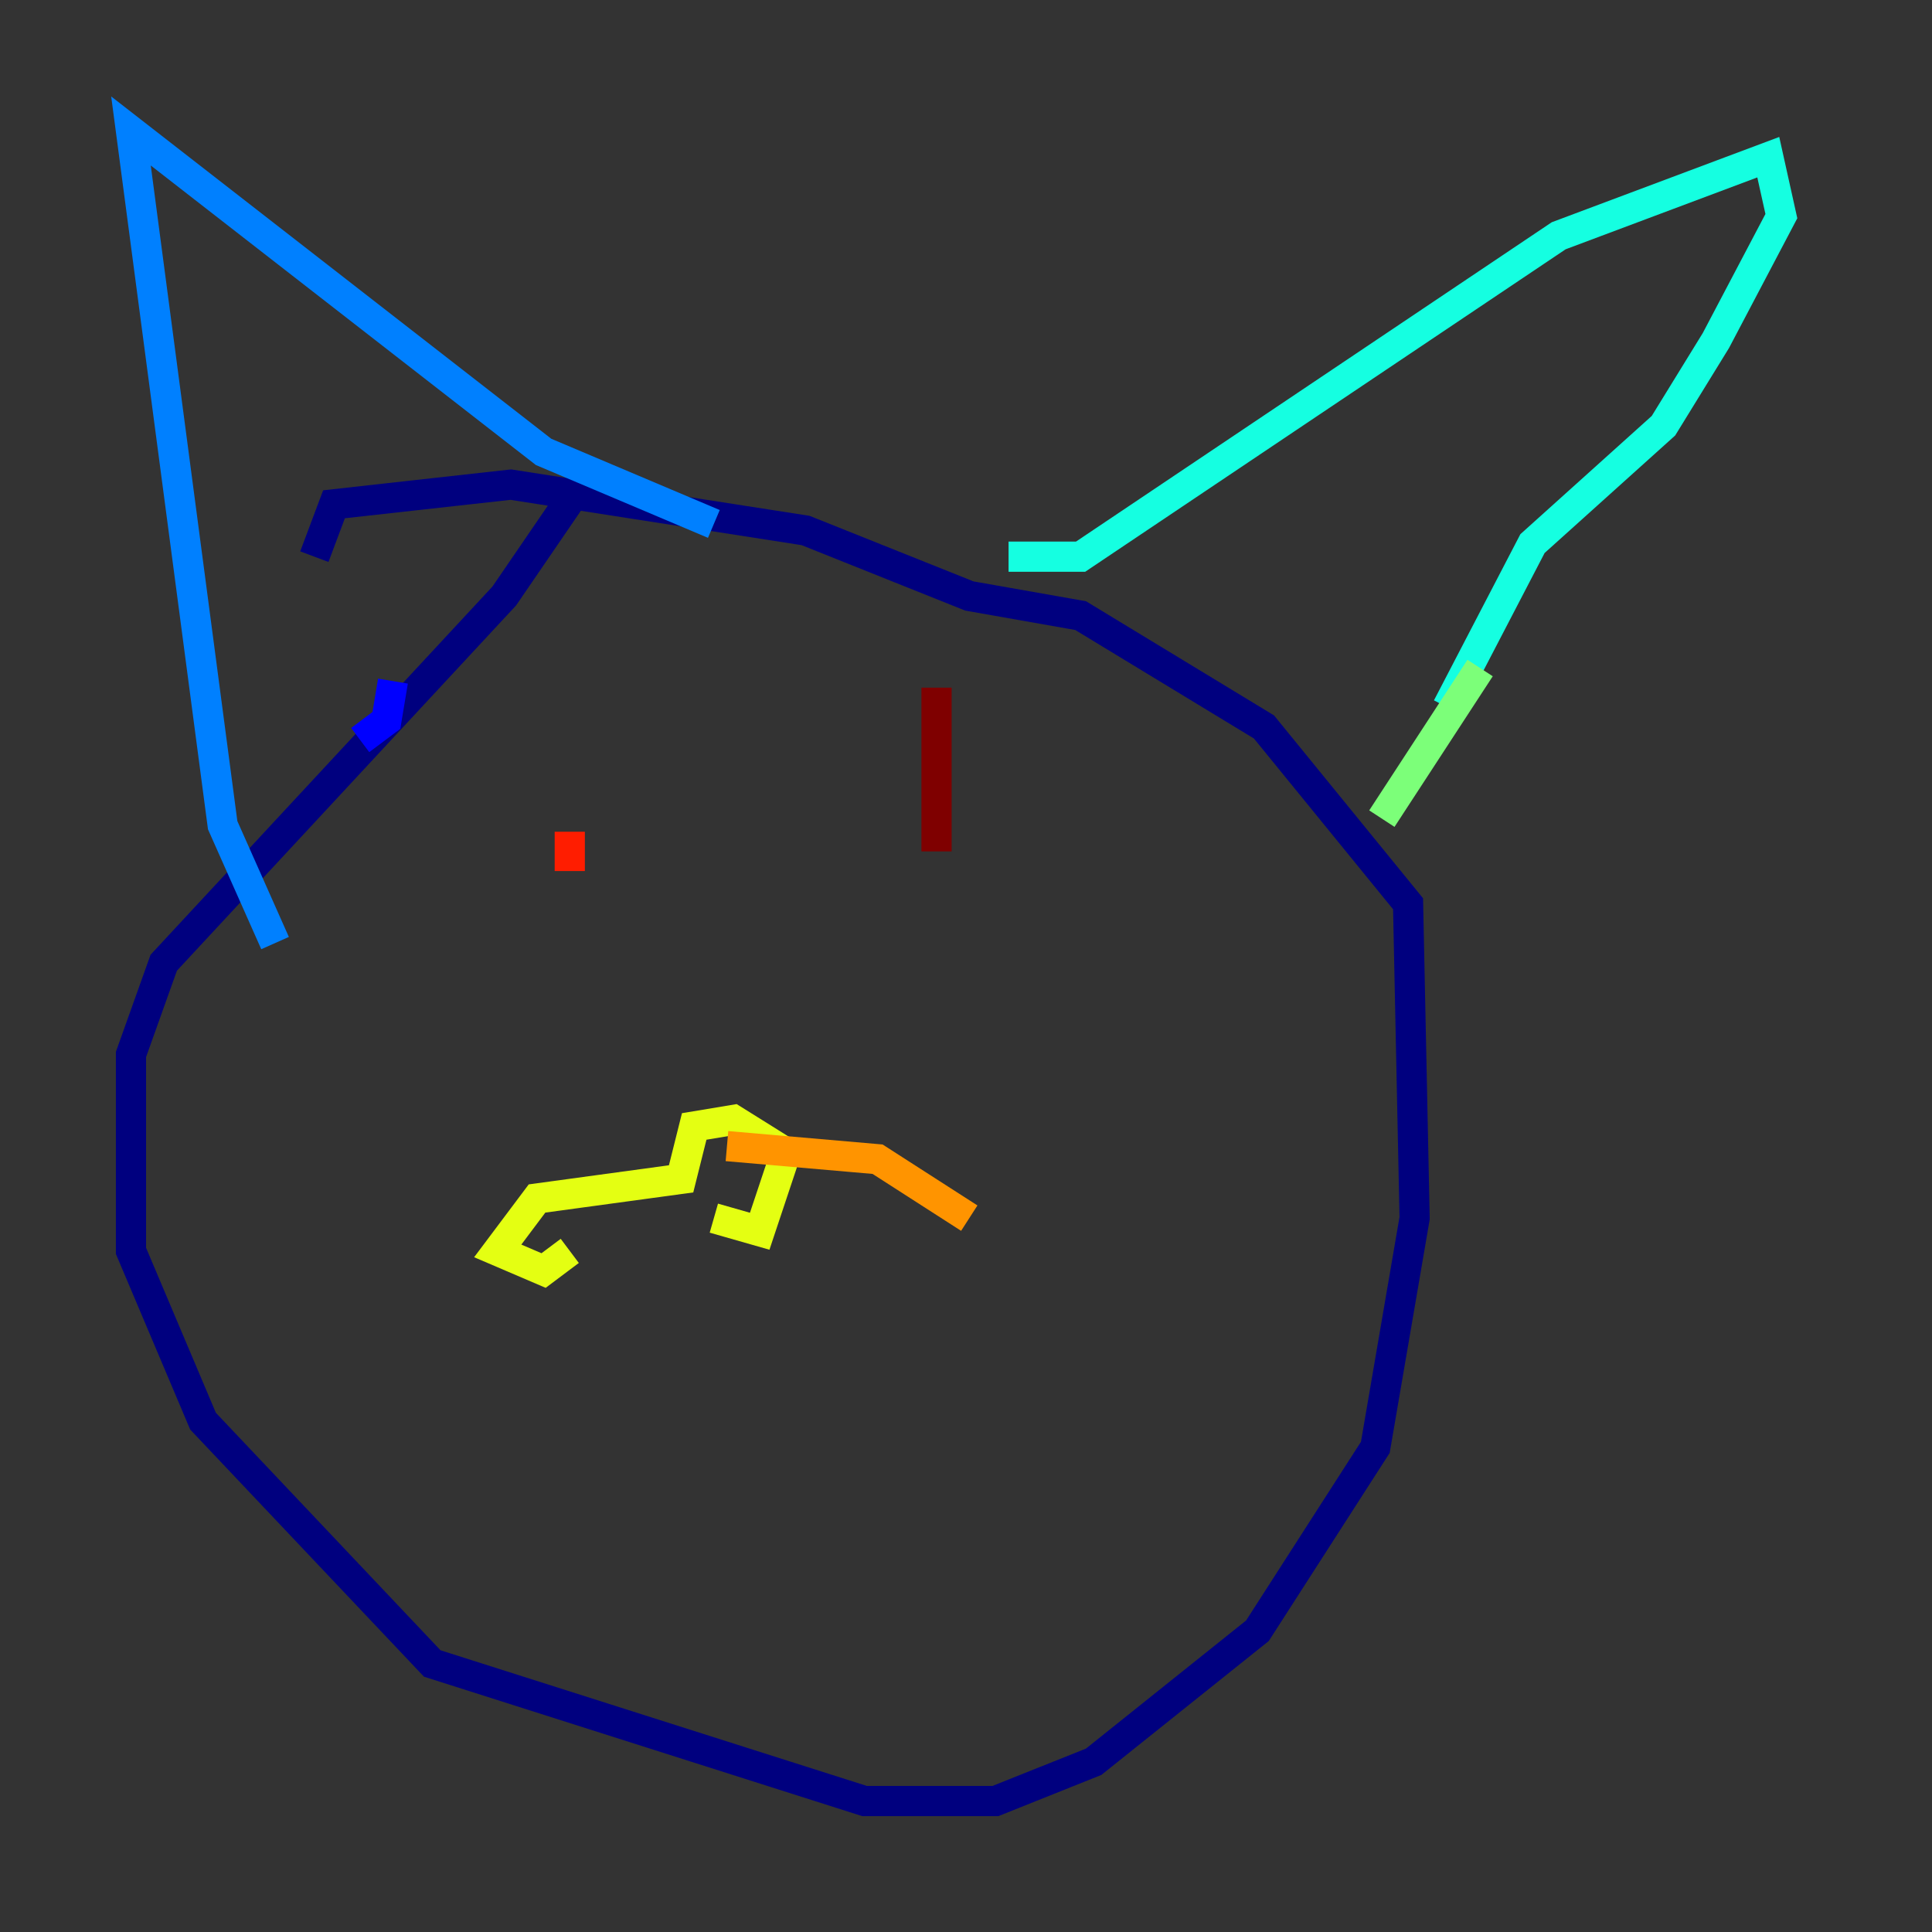 <?xml version="1.0" encoding="utf-8" ?>
<svg baseProfile="tiny" height="128" version="1.2" viewBox="0,0,128,128" width="128" xmlns="http://www.w3.org/2000/svg" xmlns:ev="http://www.w3.org/2001/xml-events" xmlns:xlink="http://www.w3.org/1999/xlink"><rect x="0" y="0" width="128" height="128" fill="#333333" stroke="none"/><defs /><polyline fill="none" points="39.051,31.241 33.41,39.485 10.848,63.783 8.678,69.858 8.678,82.875 13.451,94.156 28.637,110.21 57.275,119.322 65.953,119.322 72.461,116.719 83.308,108.041 91.119,95.891 93.722,80.705 93.288,59.878 83.742,48.163 71.593,40.786 64.217,39.485 53.37,35.146 33.844,32.108 22.129,33.41 20.827,36.881" stroke="#00007f" stroke-width="2" /><polyline fill="none" points="26.034,45.125 25.6,47.729 23.864,49.031" stroke="#0000ff" stroke-width="2" /><polyline fill="none" points="18.224,62.481 14.752,54.671 8.678,8.678 36.014,29.939 47.295,34.712" stroke="#0080ff" stroke-width="2" /><polyline fill="none" points="66.82,36.881 71.593,36.881 103.268,15.62 117.153,10.414 118.02,14.319 113.681,22.563 110.21,28.203 101.532,36.014 95.891,46.861" stroke="#15ffe1" stroke-width="2" /><polyline fill="none" points="98.061,44.258 91.552,54.237" stroke="#7cff79" stroke-width="2" /><polyline fill="none" points="47.295,80.705 50.332,81.573 52.068,76.366 48.597,74.197 45.993,74.63 45.125,78.102 35.58,79.403 32.976,82.875 36.014,84.176 37.749,82.875" stroke="#e4ff12" stroke-width="2" /><polyline fill="none" points="48.163,75.932 58.142,76.8 64.217,80.705" stroke="#ff9400" stroke-width="2" /><polyline fill="none" points="37.749,55.105 37.749,57.709" stroke="#ff1d00" stroke-width="2" /><polyline fill="none" points="62.047,45.559 62.047,56.407" stroke="#7f0000" stroke-width="2" /></svg>